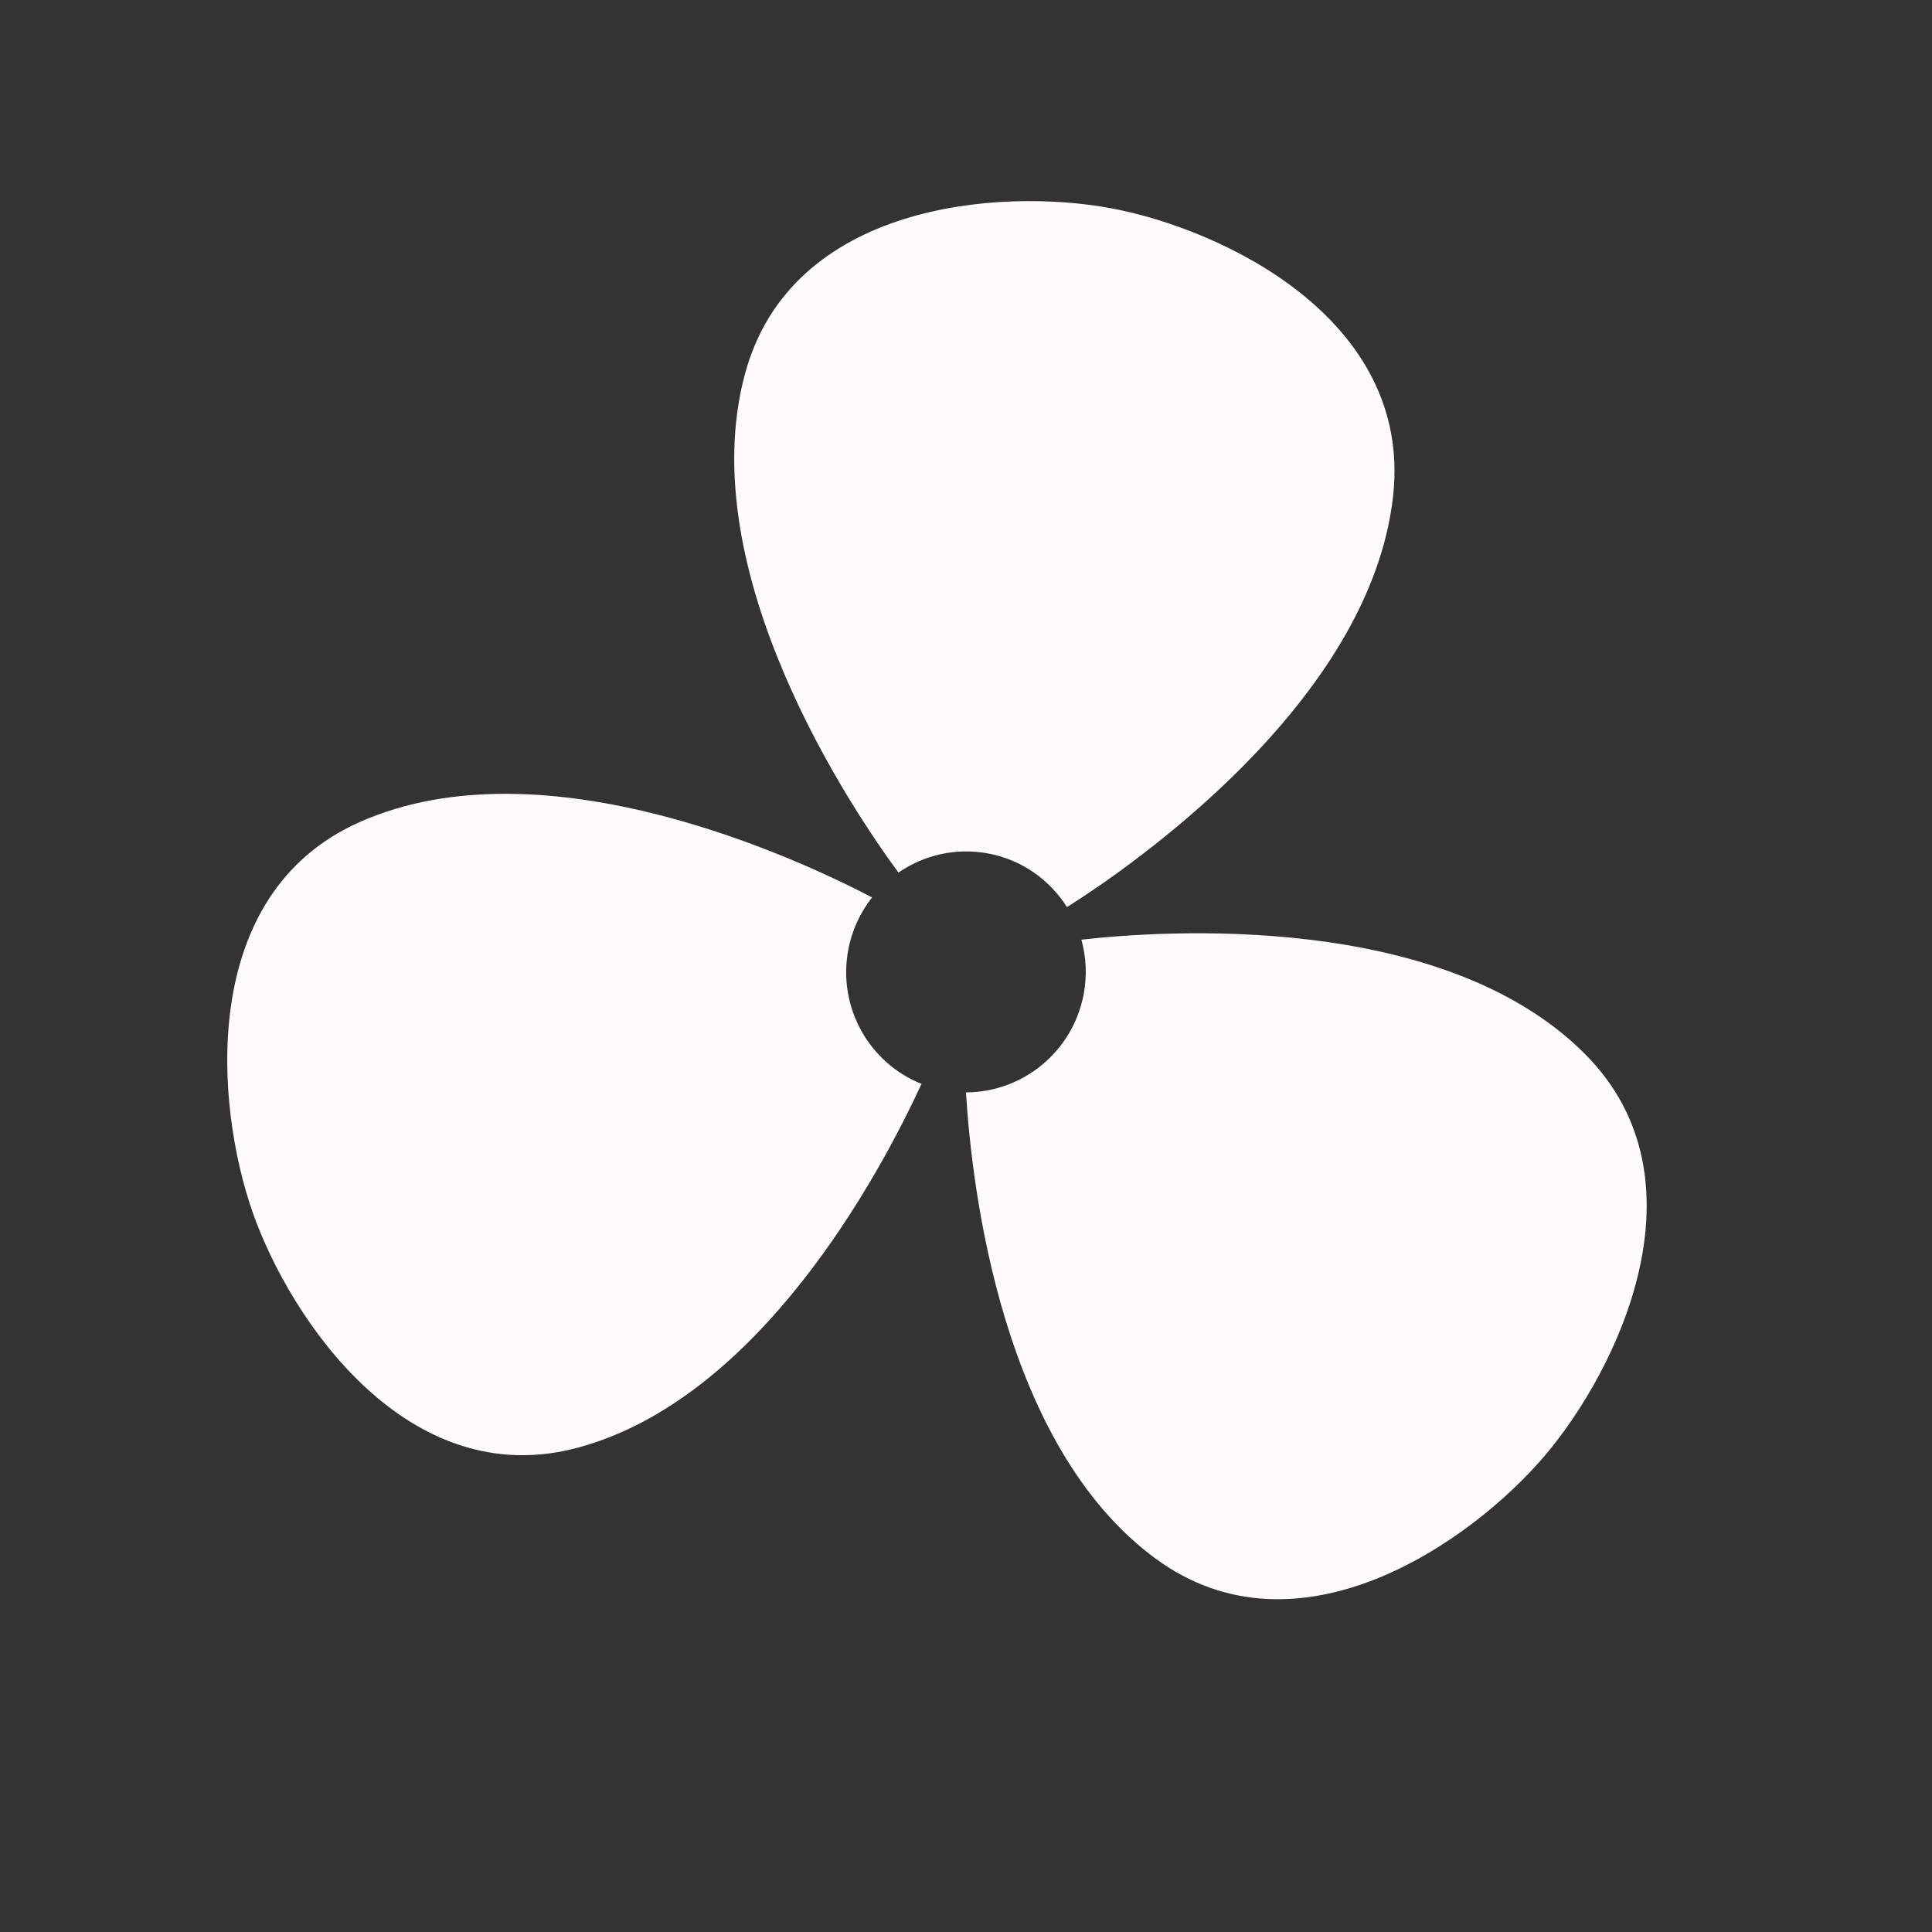<svg height="200" id="svg72" width="200" fill="none" version="1.1" viewBox="0 0 200 200" xmlns="http://www.w3.org/2000/svg">
	<rect x="0" y="0" width="200" height="200" fill="#333333" stroke="none"/>
	<g id="g60" clipPath="url(#clip0)">
		<path id="path54" d="M110.454 93.905C116.595 90.03 141.899 72.839 144.222 51.277C146.191 32.986 126.498 23.699 115.015 21.559C103.532 19.418 81.859 20.992 77.105 38.764C71.615 59.29 88.249 83.861 93.007 90.328C95.625 88.525 98.924 87.723 102.287 88.35C105.799 89.004 108.676 91.097 110.454 93.905Z" fill="#FFFAFA"/>
		<path id="path56" d="M87.809 98.342C88.193 96.282 89.065 94.439 90.274 92.901C83.144 89.163 56.486 76.509 37.188 85.119C20.456 92.584 22.27 114.396 26.146 125.473C30.023 136.549 42.172 154.635 59.843 149.856C78.652 144.769 91.059 121.591 95.394 112.204C89.999 110.052 86.698 104.302 87.809 98.342Z" fill="#FFFAFA"/>
		<path id="path58" d="M164.101 109.133C149.317 94.263 120.211 96.338 111.944 97.274C112.432 99.048 112.55 100.955 112.189 102.887C111.07 108.889 105.854 113.076 99.997 113.082C100.611 123.121 103.733 149.693 119.64 161.358C134.401 172.184 152.282 159.657 159.89 150.721C167.496 141.786 177.018 122.126 164.101 109.133Z" fill="#FFFAFA"/>
	</g>
	<defs id="defs70">
		<linearGradient id="paint0_linear" gradientTransform="translate(0.329,0.329)" gradientUnits="userSpaceOnUse" x1="196" x2="37" y1="4" y2="162.5">
			<stop id="stop62" stopColor="#F33600"/>
			<stop id="stop64" offset="1" stopColor="#FF7750"/>
		</linearGradient>
		<clipPath id="clip0">
			<rect height="200" id="rect67" width="200" fill="white"/>
		</clipPath>
	</defs>
</svg>